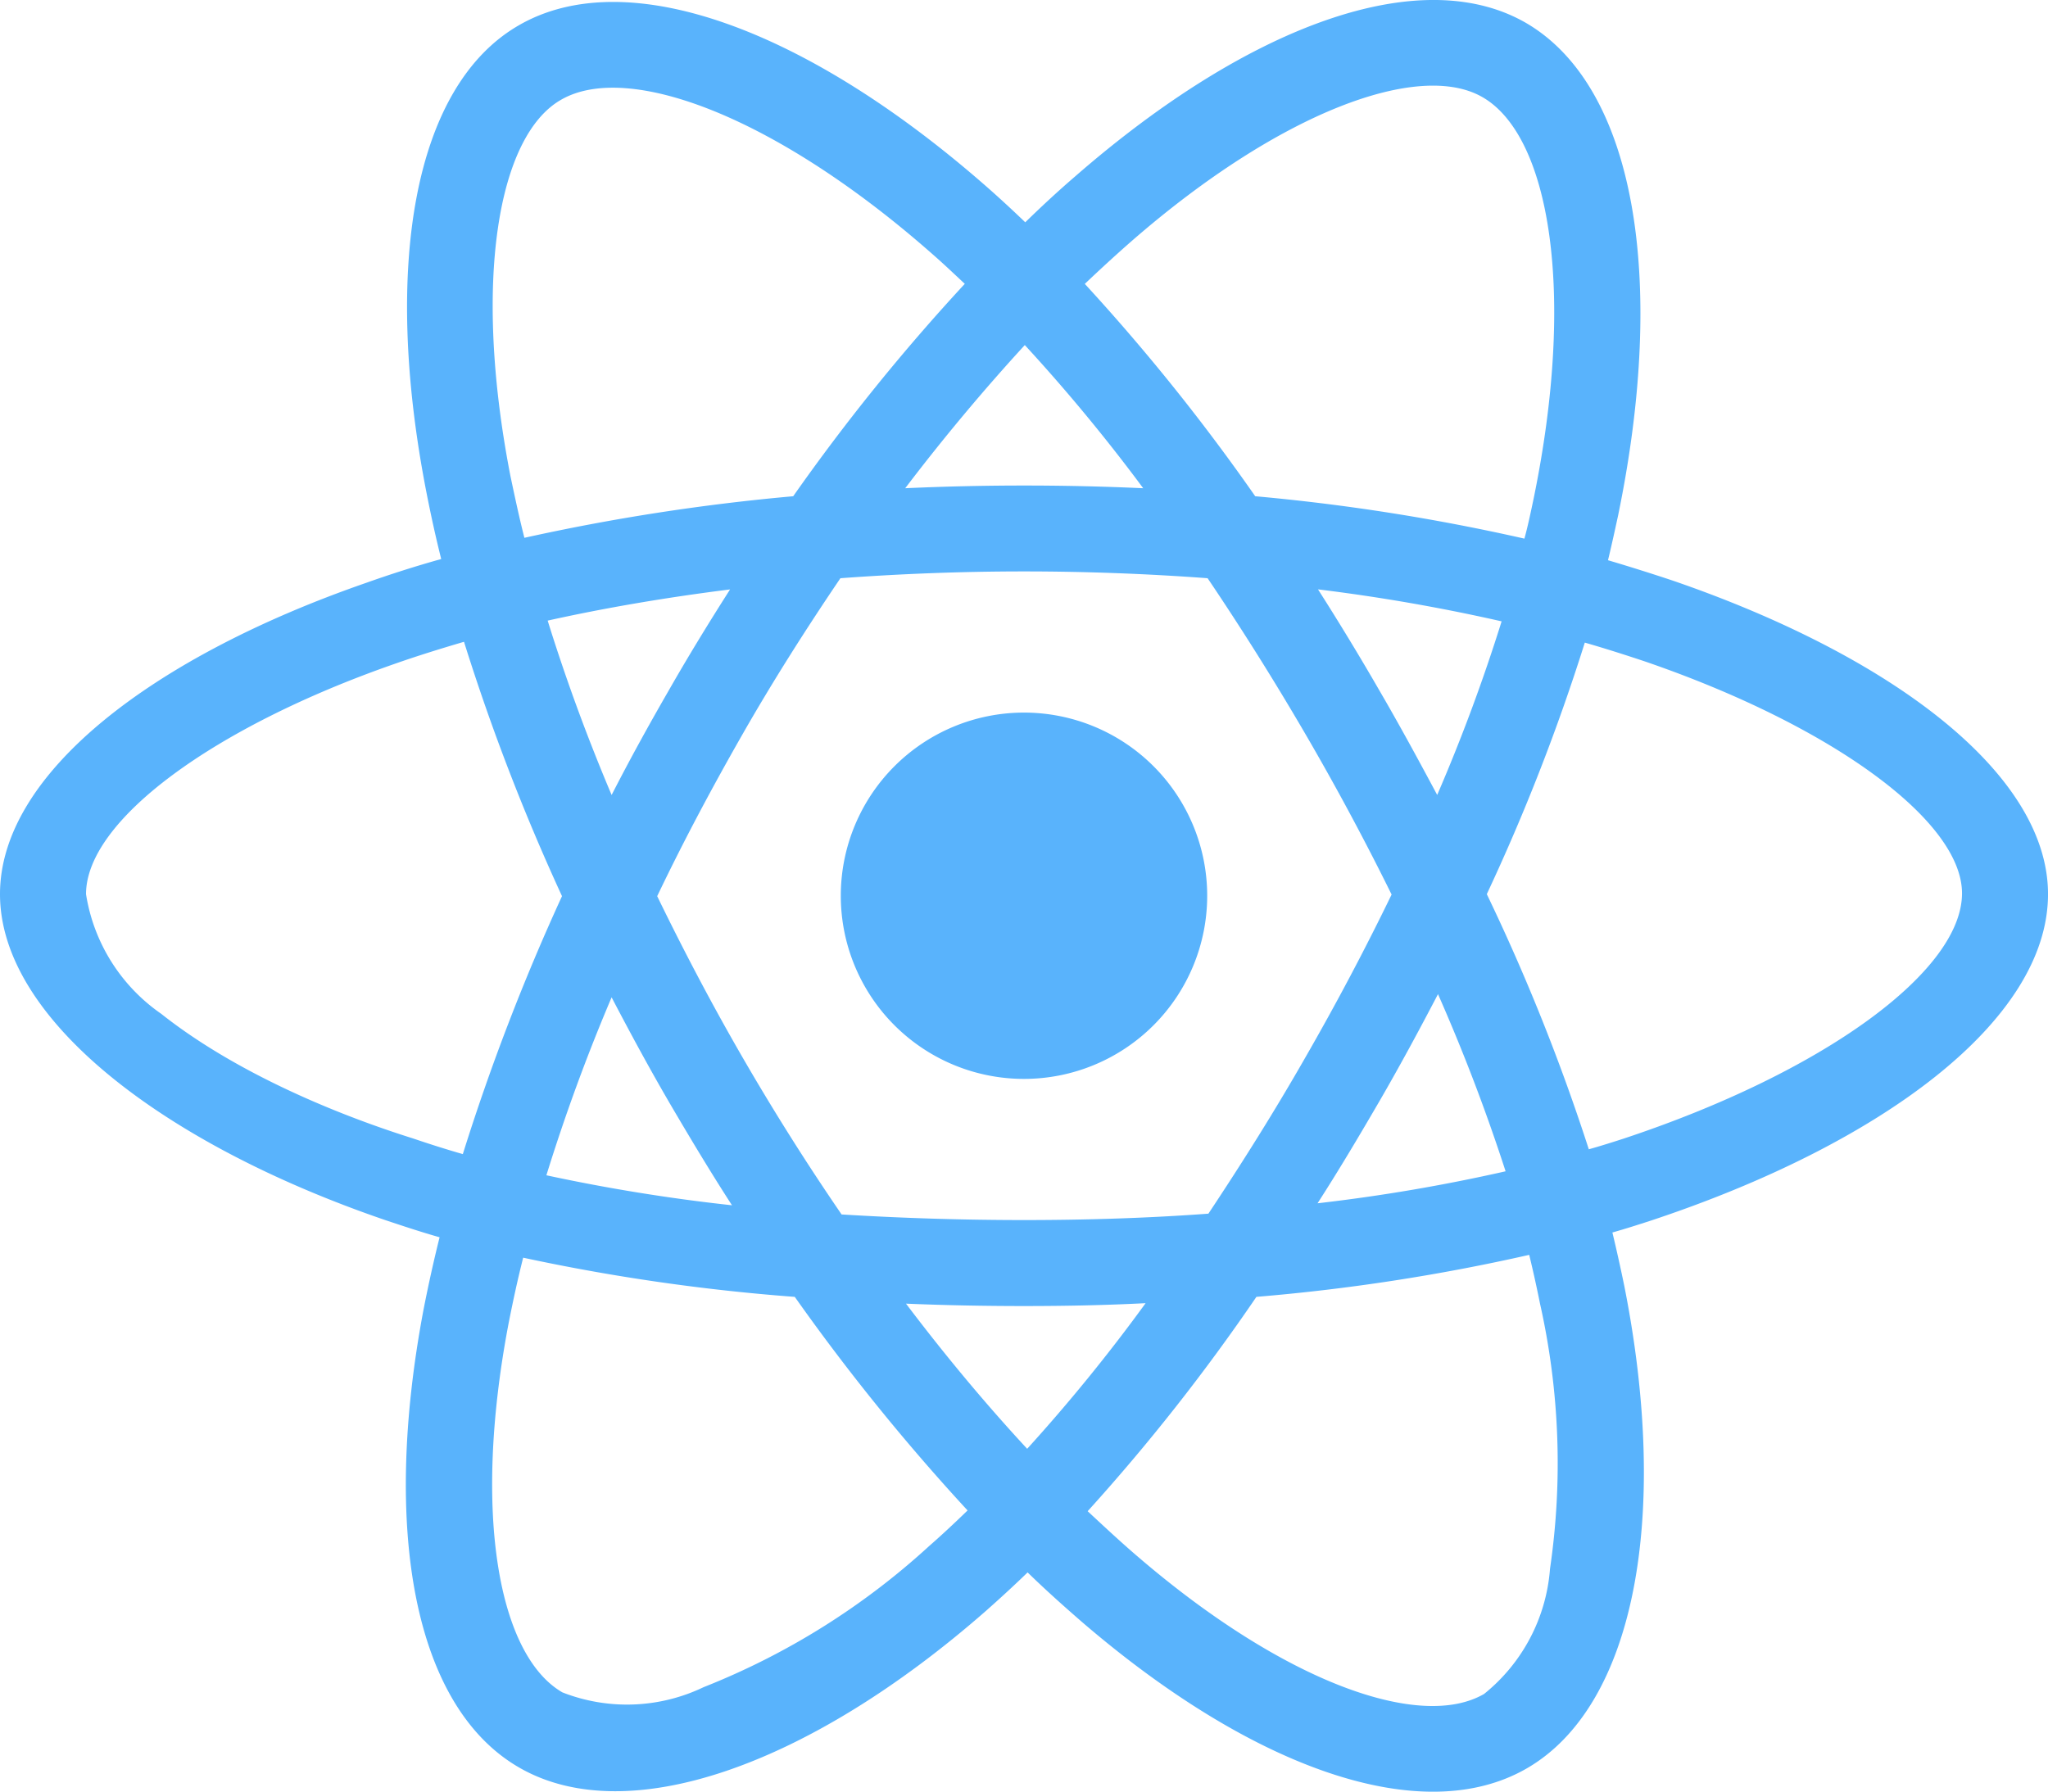 <svg xmlns="http://www.w3.org/2000/svg" width="142.849" height="125" viewBox="0 0 142.849 125">
  <path id="Icon_awesome-react" data-name="Icon awesome-react" d="M116.679,42.759q-2.26-.753-4.52-1.423c.251-1.032.474-2.065.7-3.1,3.432-16.629,1.172-29.993-6.445-34.4C99.074-.375,87.1,4.005,75,14.551c-1.2,1.032-2.372,2.12-3.488,3.209-.753-.725-1.535-1.451-2.316-2.148C56.5,4.34,43.776-.4,36.159,4.033c-7.31,4.241-9.486,16.824-6.417,32.56.307,1.562.642,3.1,1.032,4.659-1.786.5-3.543,1.06-5.189,1.646C10.686,48.06,0,56.207,0,64.632c0,8.7,11.383,17.438,26.868,22.739,1.256.419,2.511.837,3.794,1.2-.419,1.674-.781,3.32-1.116,5.022-2.93,15.485-.642,27.761,6.668,31.974,7.533,4.352,20.2-.112,32.532-10.909.977-.865,1.953-1.758,2.93-2.706,1.228,1.2,2.511,2.344,3.794,3.46,11.941,10.267,23.743,14.424,31.025,10.212,7.533-4.352,9.988-17.549,6.808-33.62q-.377-1.841-.837-3.767c.893-.251,1.758-.53,2.623-.809,16.1-5.329,27.761-13.95,27.761-22.795,0-8.454-10.993-16.656-26.17-21.874ZM78.93,19.071C89.309,10.032,98.99,6.488,103.4,9.027c4.715,2.706,6.529,13.643,3.571,28.012-.2.949-.391,1.869-.642,2.79a142.828,142.828,0,0,0-18.777-2.957A140.966,140.966,0,0,0,75.666,22.057c1.088-1.032,2.148-2.009,3.264-2.985ZM46.649,79.113c1.423,2.427,2.874,4.855,4.408,7.226a126.341,126.341,0,0,1-12.946-2.093A130.332,130.332,0,0,1,42.66,71.831c1.283,2.455,2.595,4.883,3.99,7.282ZM38.2,45.549c4.018-.893,8.286-1.618,12.723-2.176-1.479,2.316-2.93,4.687-4.3,7.087-1.367,2.372-2.706,4.8-3.962,7.254C40.9,53.556,39.423,49.483,38.2,45.549ZM45.84,64.772c1.841-3.85,3.85-7.617,5.971-11.328s4.408-7.31,6.808-10.853c4.185-.307,8.454-.474,12.806-.474s8.649.167,12.806.474q3.557,5.273,6.78,10.8T97.065,64.66q-2.8,5.775-6.026,11.383c-2.12,3.711-4.38,7.31-6.752,10.881-4.157.307-8.482.446-12.862.446s-8.621-.14-12.723-.391Q55.061,81.666,51.839,76.1c-2.148-3.711-4.129-7.477-6-11.328ZM96.228,79.057c1.423-2.455,2.762-4.938,4.073-7.449a129.516,129.516,0,0,1,4.715,12.36A122.549,122.549,0,0,1,91.9,86.2C93.41,83.856,94.833,81.456,96.228,79.057Zm4.018-21.344C98.934,55.258,97.6,52.8,96.2,50.4q-2.051-3.557-4.269-7.031A128.4,128.4,0,0,1,104.738,45.6a123.478,123.478,0,0,1-4.492,12.109ZM71.481,26.325a122.516,122.516,0,0,1,8.258,9.988c-5.524-.251-11.076-.251-16.6,0C65.873,32.715,68.691,29.366,71.481,26.325ZM39.116,9.222C43.8,6.488,54.21,10.394,65.175,20.1c.7.614,1.4,1.283,2.12,1.953A141.749,141.749,0,0,0,55.326,36.872a147.071,147.071,0,0,0-18.749,2.9c-.363-1.423-.67-2.874-.977-4.325C32.978,21.945,34.708,11.761,39.116,9.222ZM32.281,82.768c-1.172-.335-2.316-.7-3.46-1.088-5.943-1.869-12.695-4.827-17.577-8.7A12.519,12.519,0,0,1,6,64.632C6,59.527,14.815,53,27.538,48.562c1.59-.558,3.209-1.06,4.827-1.535A148.358,148.358,0,0,0,39.2,64.772a152.51,152.51,0,0,0-6.919,18ZM64.812,110.11a51.067,51.067,0,0,1-15.736,9.849,12.349,12.349,0,0,1-9.849.363c-4.436-2.567-6.278-12.416-3.767-25.668.307-1.562.642-3.125,1.032-4.659a139.578,139.578,0,0,0,18.944,2.734,147.236,147.236,0,0,0,12.053,14.9C66.6,108.492,65.705,109.329,64.812,110.11Zm6.836-6.78c-2.846-3.069-5.692-6.473-8.454-10.128,2.678.112,5.441.167,8.231.167,2.874,0,5.692-.056,8.482-.2a120.318,120.318,0,0,1-8.258,10.156Zm36.466,8.37a12.4,12.4,0,0,1-4.6,8.733c-4.436,2.567-13.894-.781-24.106-9.542-1.172-1-2.344-2.093-3.543-3.209A138.02,138.02,0,0,0,87.635,92.728a137.54,137.54,0,0,0,19.028-2.93c.279,1.144.53,2.288.753,3.4A50.86,50.86,0,0,1,108.114,111.7Zm5.078-29.993c-.781.251-1.562.5-2.372.725a141.731,141.731,0,0,0-7.115-17.8,141.024,141.024,0,0,0,6.836-17.549c1.451.419,2.846.865,4.185,1.311,13,4.464,22.125,11.1,22.125,16.182,0,5.468-9.737,12.527-23.659,17.131ZM71.425,77.522A12.778,12.778,0,1,0,58.646,64.744,12.776,12.776,0,0,0,71.425,77.522Z" transform="translate(0 -2.251)" fill="#59b3fc"/>
</svg>

